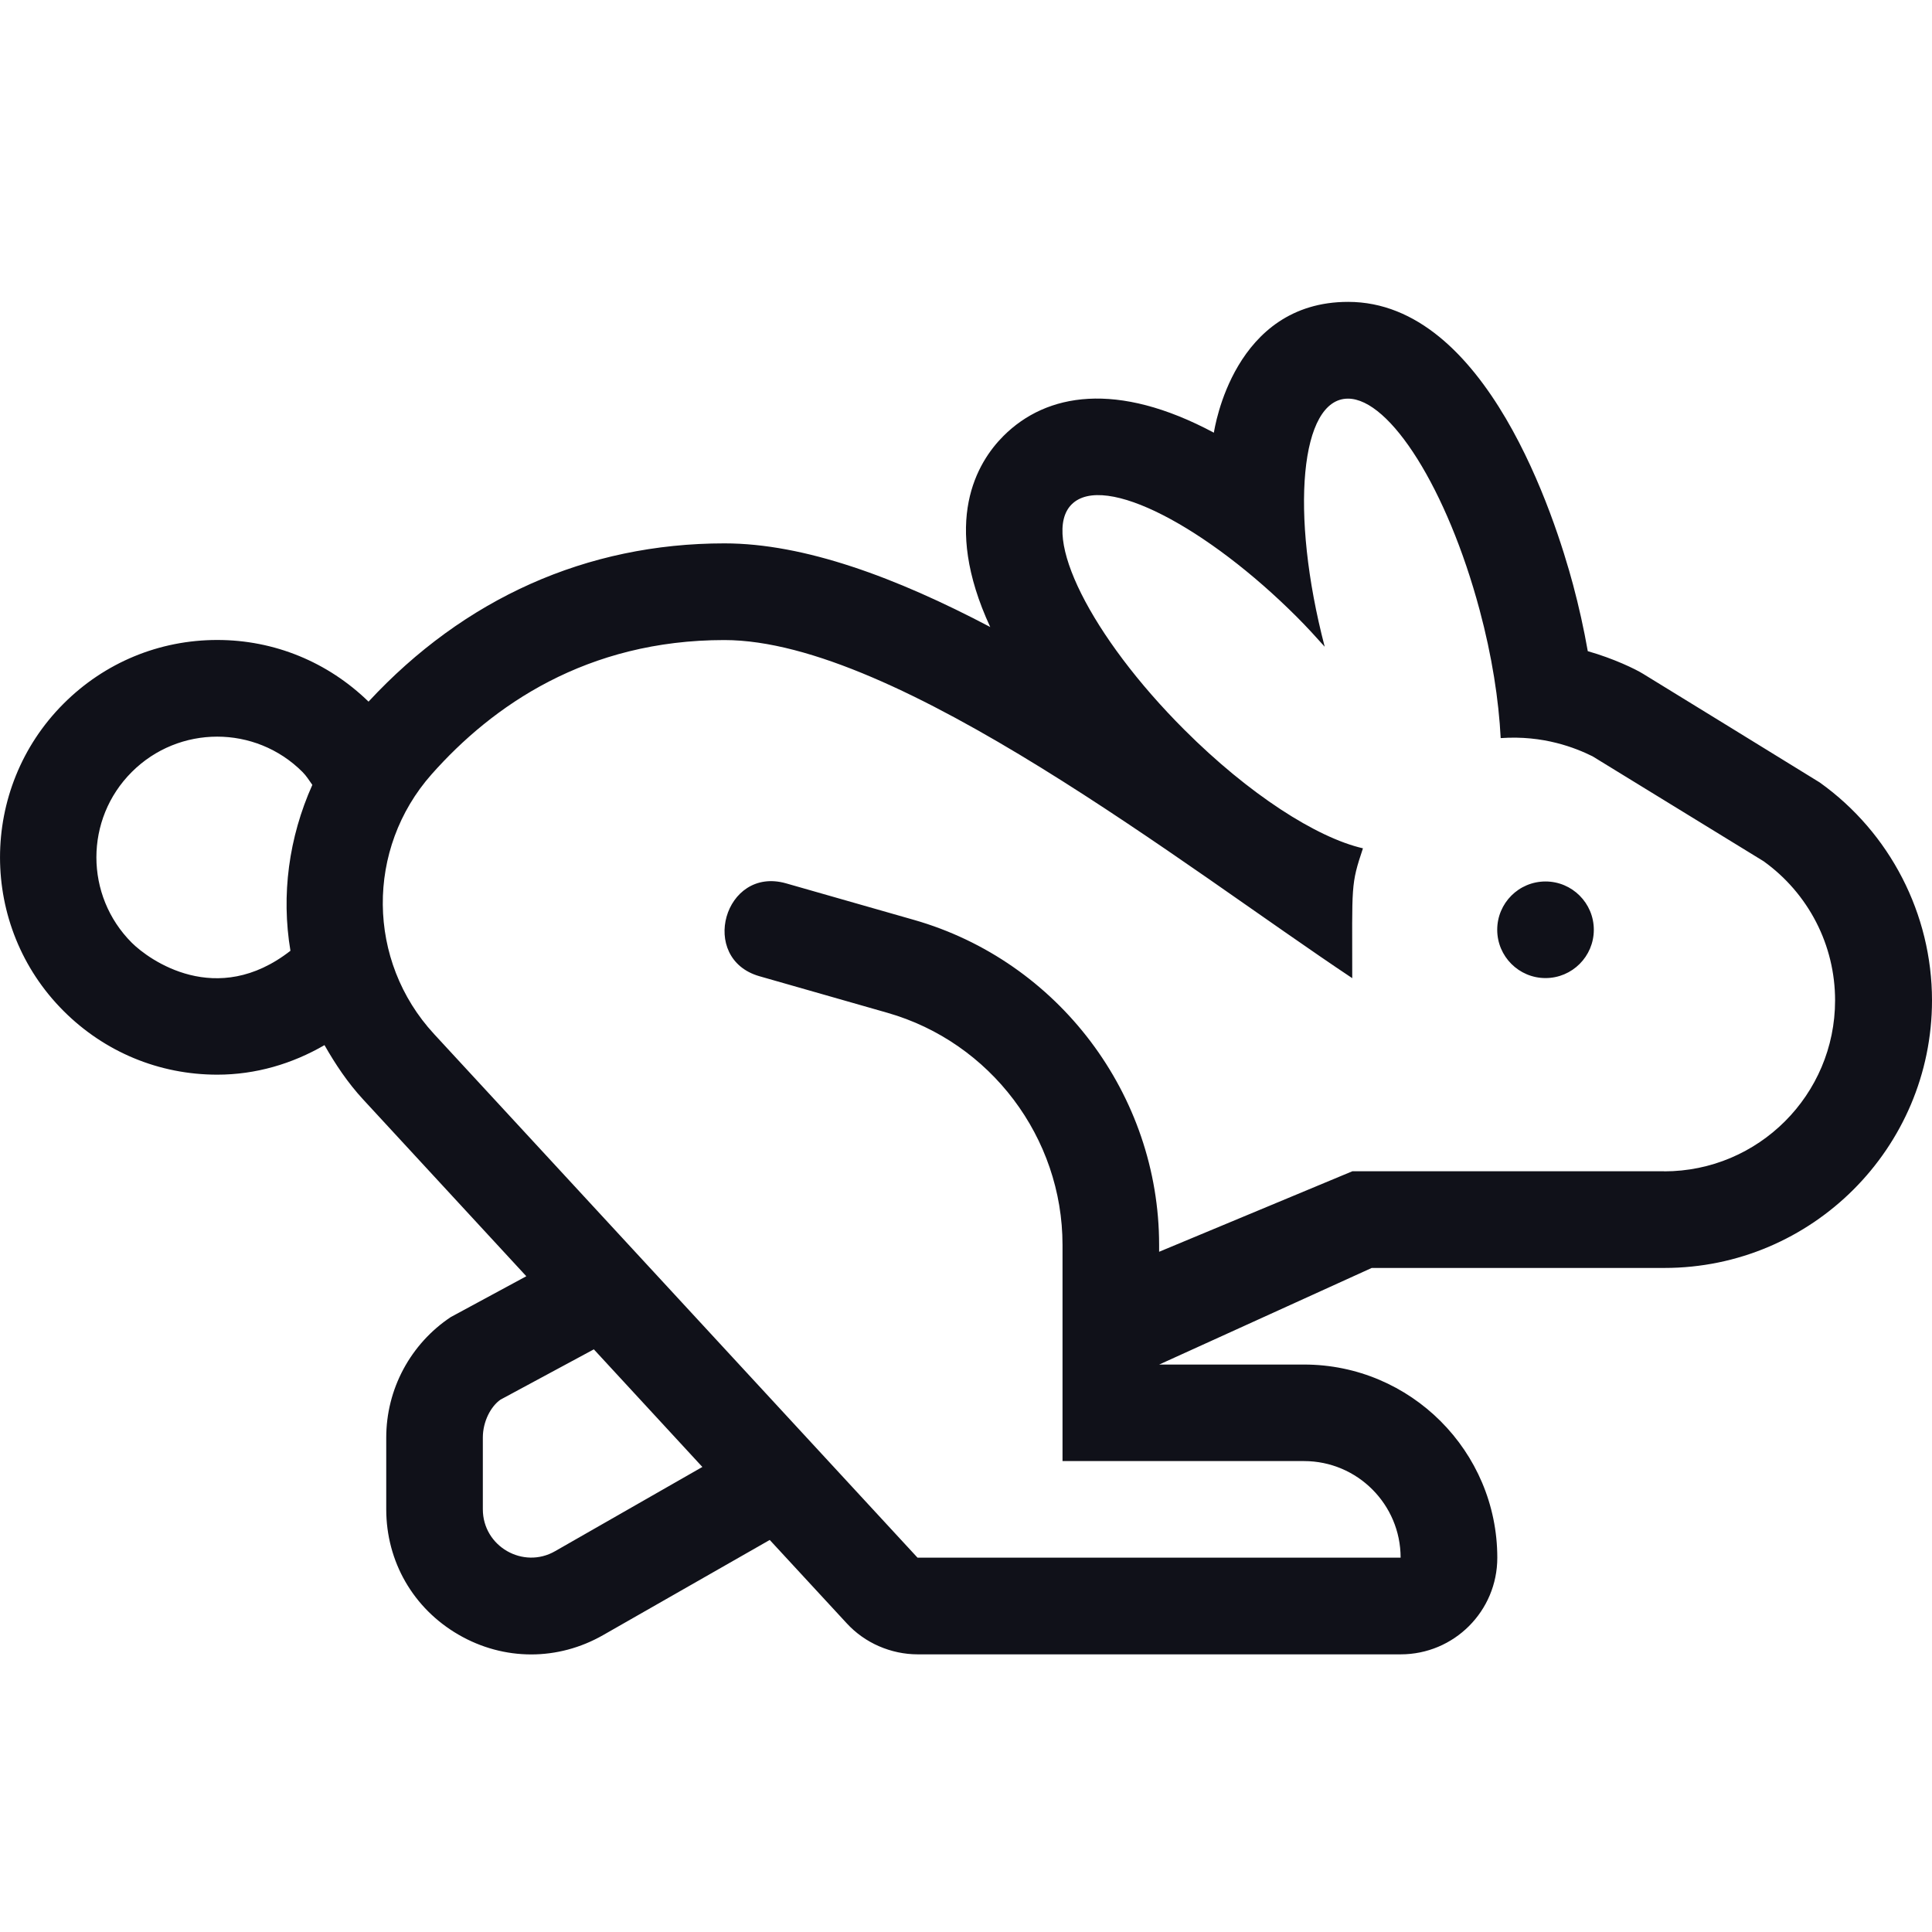 <svg fill="none" height="24" viewBox="0 0 24 24" width="24" xmlns="http://www.w3.org/2000/svg" xmlns:xlink="http://www.w3.org/1999/xlink"><clipPath id="a"><path d="m0 0h24v24h-24z"/></clipPath><g clip-path="url(#a)"><path d="m19.199 10.95c-.332 0-.6.269-.6.6s.269.6.6.6.6-.269.6-.6c0-.331-.269-.6-.6-.6zm3.408-1.229c-.023-.016-2.195-1.35-2.195-1.35-.095-.059-.365-.19-.688-.282-.049-.278-.11-.553-.183-.826-.221-.824-1.075-3.513-2.794-3.513h-0c-1.423 0-1.657 1.569-1.668 1.625-1.203-.643-2.08-.493-2.614.041-.327.327-.771 1.063-.164 2.373-1.166-.614-2.308-1.039-3.302-1.039-1.715 0-3.235.687-4.421 1.966-.507-.493-1.171-.766-1.879-.766-.721 0-1.399.281-1.909.791-1.053 1.053-1.053 2.766 0 3.818.51.51 1.188.791 1.909.791.477 0 .93-.134 1.332-.367.135.237.288.467.481.676l2.026 2.195-.938.507c-.247.164-.449.387-.589.648-.14.261-.213.553-.213.85v.89c0 .649.335 1.231.897 1.557.282.164.593.246.904.246.306 0 .613-.08.893-.24l2.07-1.182.956 1.035c.112.122.249.219.401.285s.316.101.481.101h6c.663 0 1.2-.537 1.2-1.2 0-1.323-1.077-2.4-2.4-2.4h-1.8l2.64-1.2h3.636c1.833 0 3.324-1.491 3.324-3.324-0-1.071-.521-2.082-1.392-2.705zm-18.998 2.089c-.92.719-1.758.114-1.972-.099-.586-.586-.586-1.536 0-2.121.585-.585 1.536-.586 2.121 0 .049.049.083.106.122.16-.293.654-.388 1.368-.272 2.061zm3.287 7.459c-.395.228-.898-.057-.898-.521v-.89c0-.201.1-.388.219-.471l1.16-.625 1.348 1.461zm13.779-4.719h-3.876l-2.4 1v-.085c0-1.866-1.253-3.526-3.046-4.038l-1.589-.454c-.767-.217-1.091.936-.33 1.154l1.589.454c1.282.366 2.176 1.551 2.176 2.884v2.685h3c.662 0 1.2.538 1.2 1.2h-6.001l-6.006-6.505c-.838-.908-.85-2.301-.03-3.227.756-.853 1.925-1.667 3.636-1.667 2.15 0 5.728 2.821 7.8 4.2 0-1.169-.02-1.154.133-1.613-.574-.132-1.416-.67-2.219-1.473-1.16-1.159-1.786-2.413-1.4-2.799.403-.403 1.693.292 2.8 1.4.122.122.234.245.344.368-.436-1.669-.303-3.082.289-3.082.523 0 1.234 1.127 1.635 2.624.154.573.238 1.12.262 1.593.531-.038.929.121 1.141.226l2.124 1.303c.275.197.499.456.654.757.155.301.235.634.235.972 0 1.173-.951 2.124-2.124 2.124z" fill="#101119"/></g></svg>